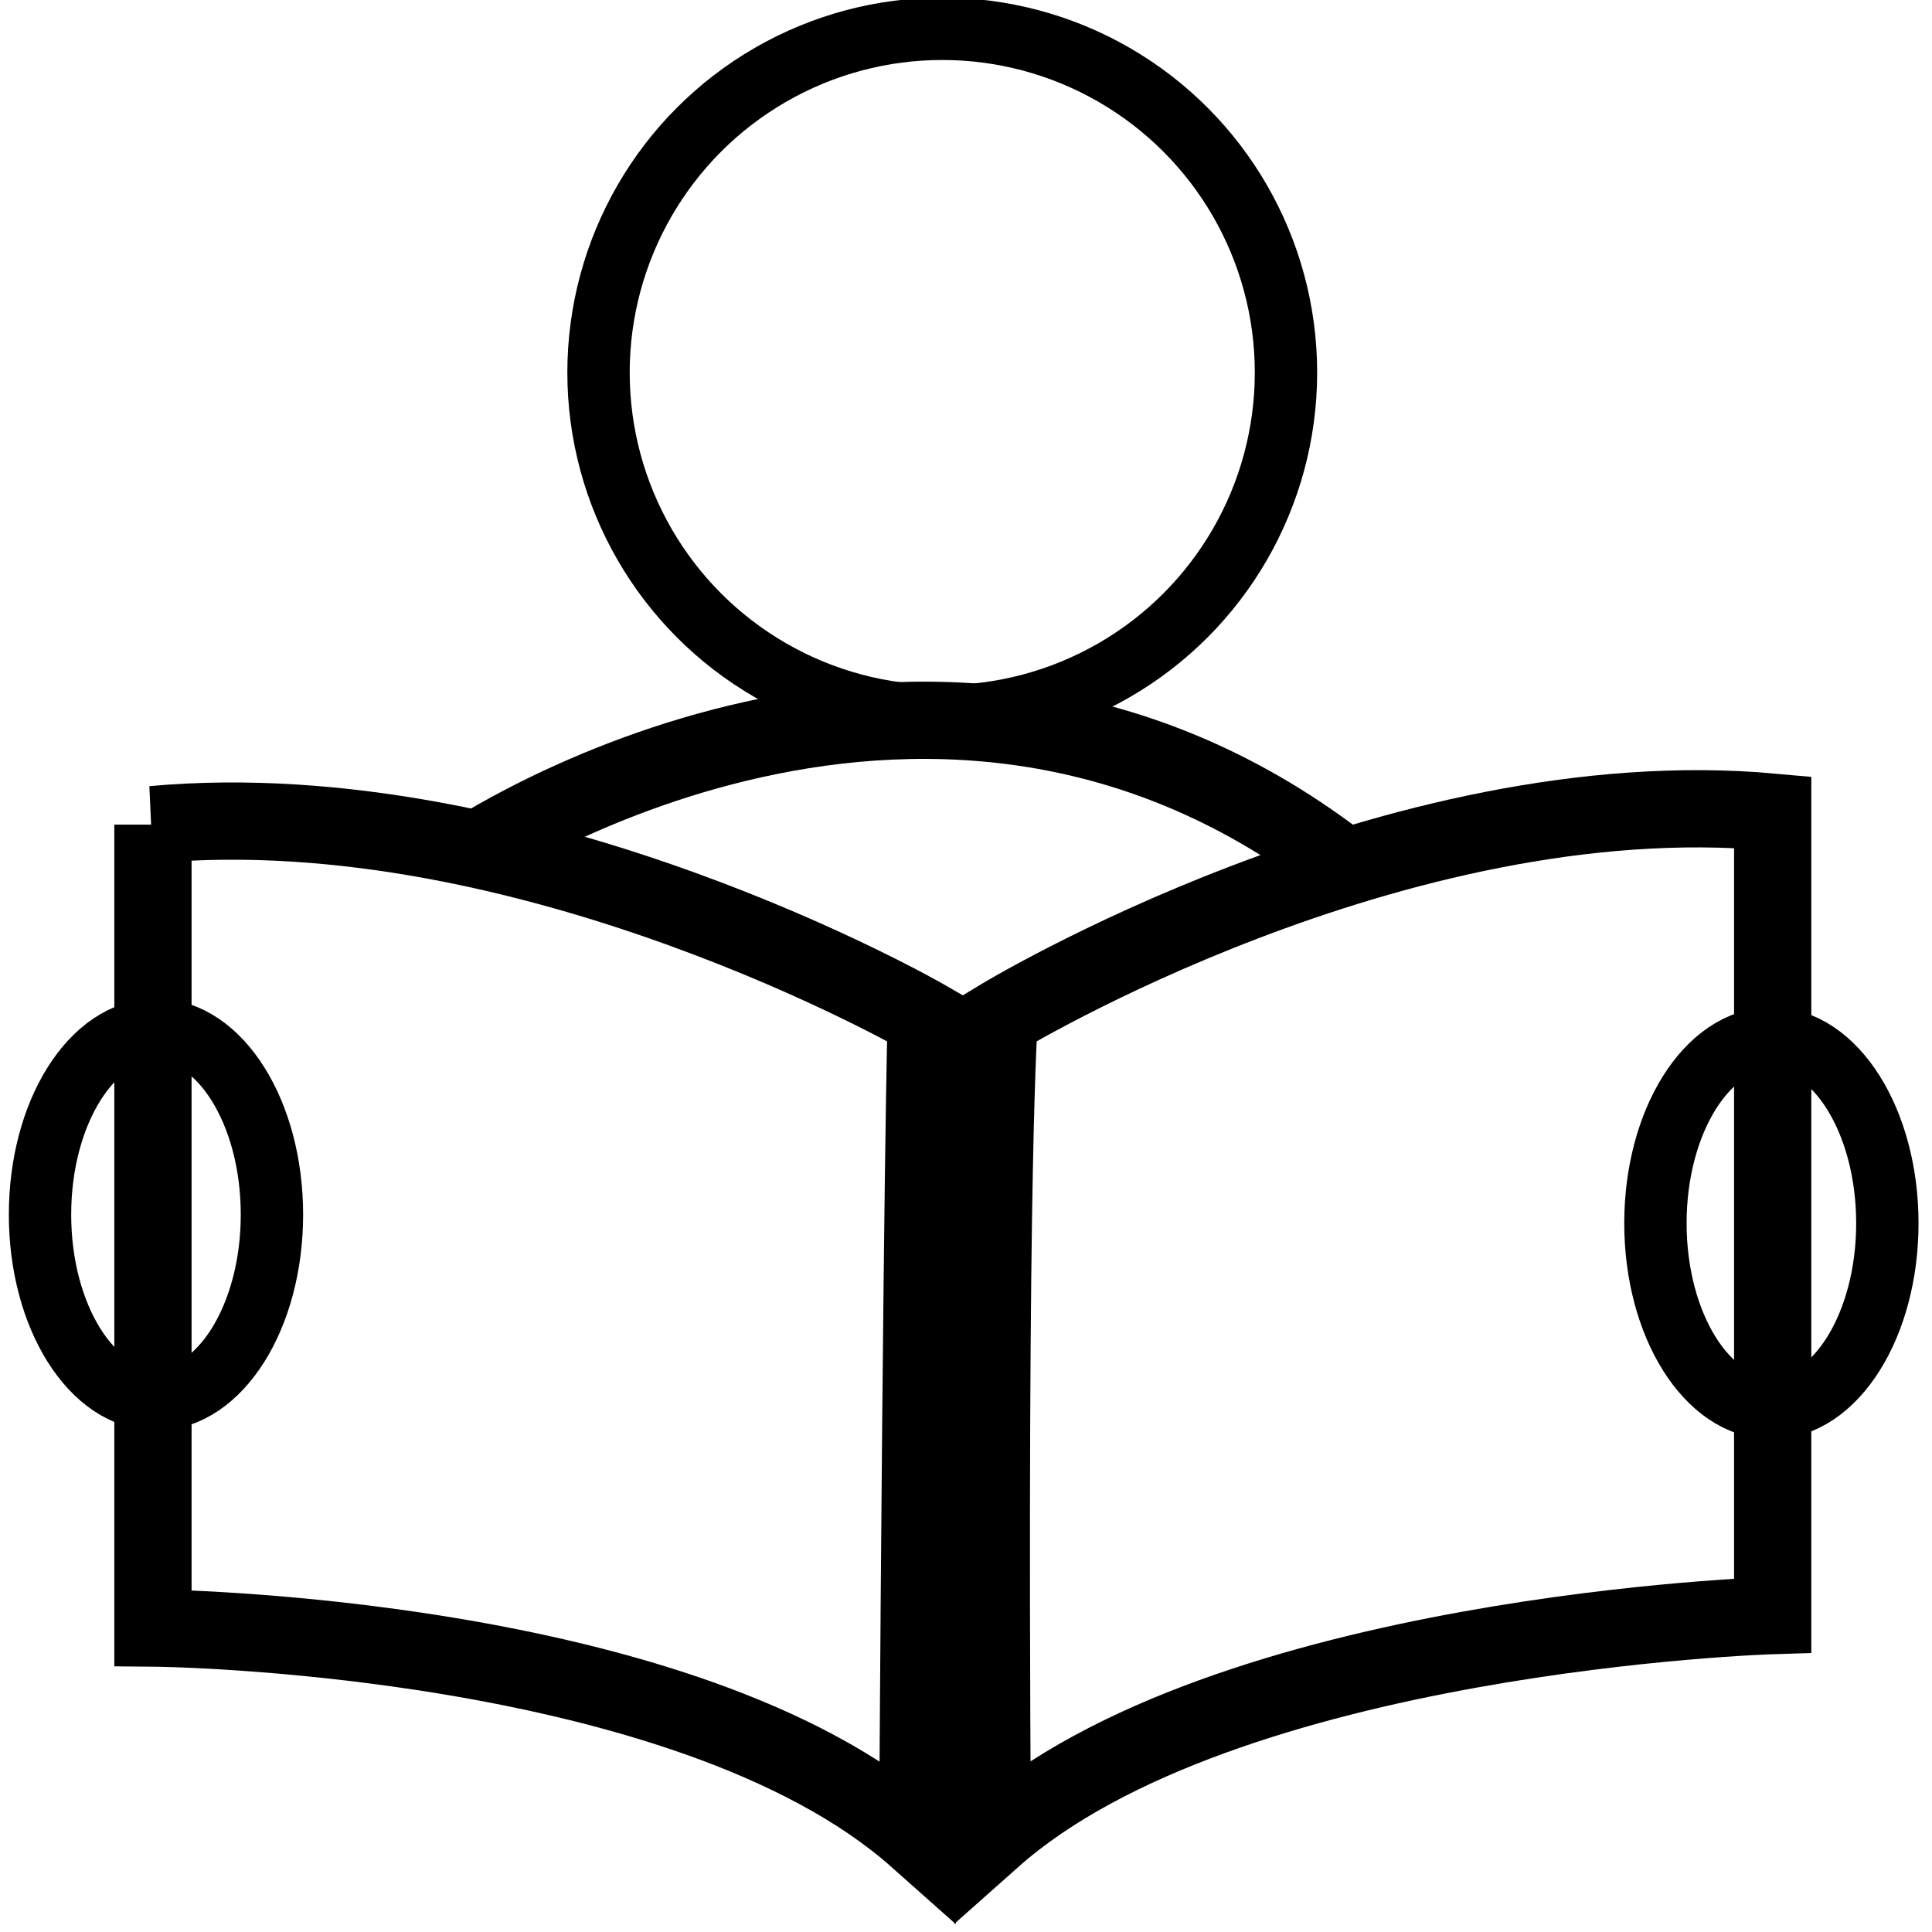 <?xml version="1.0" encoding="UTF-8" standalone="no"?>
<svg
   width="100"
   height="100"
   viewBox="0 0 26.458 26.458"
   version="1.1"
   id="svg8"
   inkscape:version="1.1.2 (b8e25be833, 2022-02-05)"
   sodipodi:docname="estudar.svg"
   xmlns:inkscape="http://www.inkscape.org/namespaces/inkscape"
   xmlns:sodipodi="http://sodipodi.sourceforge.net/DTD/sodipodi-0.dtd"
   xmlns="http://www.w3.org/2000/svg"
   xmlns:svg="http://www.w3.org/2000/svg"
   xmlns:rdf="http://www.w3.org/1999/02/22-rdf-syntax-ns#"
   xmlns:cc="http://creativecommons.org/ns#"
   xmlns:dc="http://purl.org/dc/elements/1.1/">
  <defs
     id="defs2" />
  <sodipodi:namedview
     id="base"
     pagecolor="#ffffff"
     bordercolor="#666666"
     borderopacity="1.0"
     inkscape:pageopacity="0.0"
     inkscape:pageshadow="2"
     inkscape:zoom="4"
     inkscape:cx="10.25"
     inkscape:cy="51.875"
     inkscape:document-units="cm"
     inkscape:current-layer="layer1"
     inkscape:document-rotation="0"
     showgrid="false"
     units="px"
     inkscape:pagecheckerboard="true"
     inkscape:showpageshadow="false"
     width="145px"
     inkscape:window-width="1920"
     inkscape:window-height="1017"
     inkscape:window-x="-8"
     inkscape:window-y="-8"
     inkscape:window-maximized="1" />
  <g
     inkscape:groupmode="layer"
     id="layer3"
     inkscape:label="fundo" />
  <g
     inkscape:label="Layer 1"
     inkscape:groupmode="layer"
     id="layer1">
    <g
       id="g13506"
       transform="matrix(1.186,0,0,1.186,-9.023,-0.017)"
       style="stroke-width:0.843;stroke:#010000;stroke-opacity:1">
      <path
         style="fill:none;stroke:#010000;stroke-width:0.892;stroke-linecap:butt;stroke-linejoin:miter;stroke-miterlimit:4;stroke-dasharray:none;stroke-opacity:1"
         d="m 9.374,9.536 v 9.277 c 0,0 6.152,0.05 8.83,2.431 0.05,-7.888 0.099,-9.466 0.099,-9.466 0,0 -4.564,-2.639 -8.93,-2.242 z"
         id="path10813"
         sodipodi:nodetypes="ccccc" />
      <path
         style="fill:none;stroke:#010000;stroke-width:0.892;stroke-linecap:butt;stroke-linejoin:miter;stroke-miterlimit:4;stroke-dasharray:none;stroke-opacity:1"
         d="m 28.077,9.392 v 9.277 c 0,0 -6.332,0.192 -9.011,2.573 -0.05,-7.888 0.081,-9.469 0.081,-9.469 0,0 4.564,-2.778 8.93,-2.381 z"
         id="path10994"
         sodipodi:nodetypes="cccccc" />
      <path
         style="fill:none;stroke:#010000;stroke-width:0.892;stroke-linecap:butt;stroke-linejoin:miter;stroke-miterlimit:4;stroke-dasharray:none;stroke-opacity:1"
         d="m 12.967,9.923 c 0,0 5.471,-3.732 10.333,0.233"
         id="path11029"
         sodipodi:nodetypes="cc" />
      <circle
         style="opacity:1;fill:none;fill-opacity:1;fill-rule:evenodd;stroke:#010000;stroke-width:0.72;stroke-linecap:round;stroke-linejoin:round;stroke-miterlimit:4;stroke-dasharray:none;stroke-opacity:1;stop-color:#000000"
         id="path11133"
         cx="18.488"
         cy="4.316"
         r="3.969" />
      <ellipse
         style="opacity:1;fill:none;fill-opacity:1;fill-rule:evenodd;stroke:#010000;stroke-width:0.72;stroke-linecap:round;stroke-linejoin:round;stroke-miterlimit:4;stroke-dasharray:none;stroke-opacity:1;stop-color:#000000"
         id="path11255"
         cx="9.409"
         cy="14.039"
         rx="1.339"
         ry="2.133" />
      <ellipse
         style="opacity:1;fill:none;fill-opacity:1;fill-rule:evenodd;stroke:#010000;stroke-width:0.72;stroke-linecap:round;stroke-linejoin:round;stroke-miterlimit:4;stroke-dasharray:none;stroke-opacity:1;stop-color:#000000"
         id="ellipse11337"
         cx="28.062"
         cy="14.139"
         rx="1.339"
         ry="2.133" />
    </g>
  </g>
</svg>
